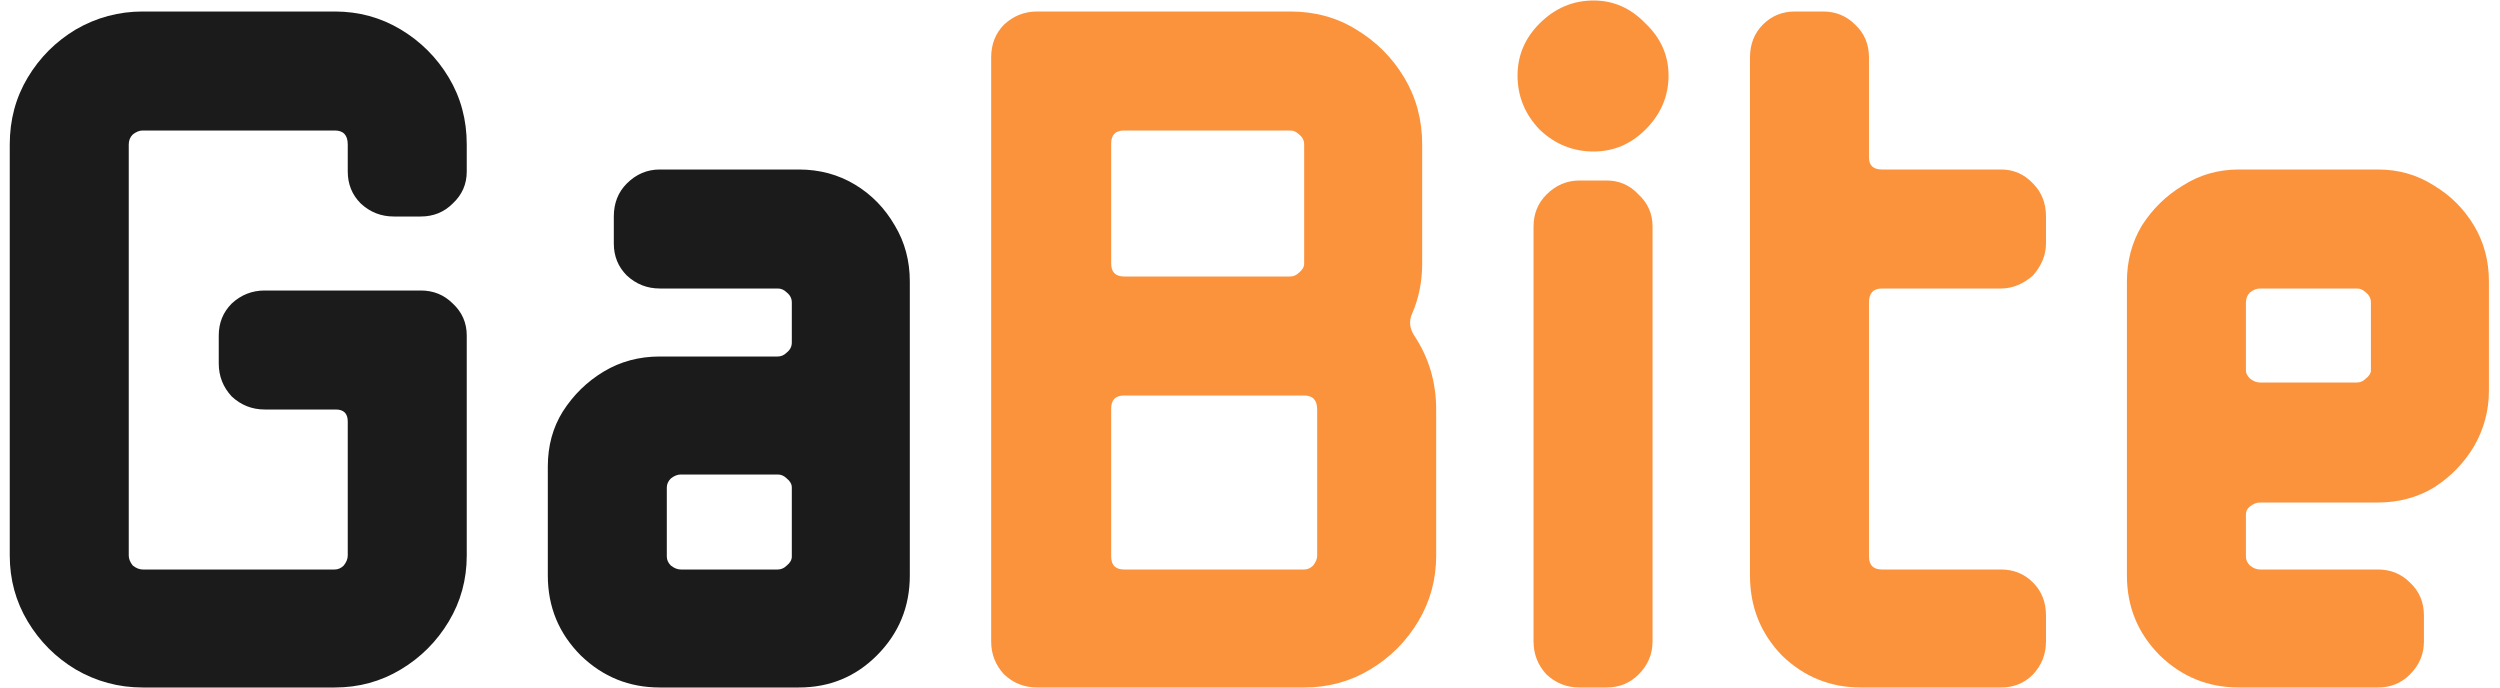 <svg width="160" height="44" viewBox="0 0 160 44" fill="none" xmlns="http://www.w3.org/2000/svg">
<path d="M29.872 35.552C29.872 37.088 29.488 38.496 28.72 39.776C27.952 41.056 26.928 42.08 25.648 42.848C24.368 43.616 22.96 44 21.424 44H9.136C7.6 44 6.171 43.616 4.848 42.848C3.568 42.08 2.544 41.056 1.776 39.776C1.008 38.496 0.624 37.088 0.624 35.552V9.248C0.624 7.669 1.008 6.24 1.776 4.96C2.544 3.68 3.568 2.656 4.848 1.888C6.171 1.12 7.6 0.736 9.136 0.736H21.424C22.96 0.736 24.368 1.12 25.648 1.888C26.928 2.656 27.952 3.68 28.72 4.96C29.488 6.24 29.872 7.669 29.872 9.248V10.976C29.872 11.787 29.573 12.469 28.976 13.024C28.421 13.579 27.739 13.856 26.928 13.856H25.2C24.389 13.856 23.685 13.579 23.088 13.024C22.533 12.469 22.256 11.787 22.256 10.976V9.248C22.256 8.651 21.979 8.352 21.424 8.352H9.136C8.923 8.352 8.709 8.437 8.496 8.608C8.325 8.779 8.24 8.992 8.24 9.248V35.552C8.24 35.765 8.325 35.979 8.496 36.192C8.709 36.363 8.923 36.448 9.136 36.448H21.424C21.637 36.448 21.829 36.363 22 36.192C22.171 35.979 22.256 35.765 22.256 35.552V26.976C22.256 26.464 22 26.208 21.488 26.208H16.944C16.133 26.208 15.429 25.931 14.832 25.376C14.277 24.779 14 24.075 14 23.264V21.472C14 20.661 14.277 19.979 14.832 19.424C15.429 18.869 16.133 18.592 16.944 18.592H26.928C27.739 18.592 28.421 18.869 28.976 19.424C29.573 19.979 29.872 20.661 29.872 21.472V35.552ZM58.228 36.832C58.228 38.837 57.524 40.544 56.116 41.952C54.751 43.317 53.087 44 51.124 44H42.228C40.265 44 38.58 43.317 37.172 41.952C35.764 40.544 35.06 38.837 35.06 36.832V29.856C35.06 28.533 35.38 27.36 36.02 26.336C36.703 25.269 37.577 24.416 38.644 23.776C39.711 23.136 40.905 22.816 42.228 22.816H49.78C49.993 22.816 50.185 22.731 50.356 22.56C50.569 22.389 50.676 22.176 50.676 21.92V19.36C50.676 19.104 50.569 18.891 50.356 18.72C50.185 18.549 49.993 18.464 49.78 18.464H42.228C41.417 18.464 40.713 18.187 40.116 17.632C39.561 17.077 39.284 16.395 39.284 15.584V13.856C39.284 13.003 39.561 12.299 40.116 11.744C40.713 11.147 41.417 10.848 42.228 10.848H51.124C52.447 10.848 53.641 11.168 54.708 11.808C55.775 12.448 56.628 13.323 57.268 14.432C57.908 15.499 58.228 16.693 58.228 18.016V36.832ZM50.676 35.616V31.2C50.676 30.987 50.569 30.795 50.356 30.624C50.185 30.453 49.993 30.368 49.78 30.368H43.572C43.359 30.368 43.145 30.453 42.932 30.624C42.761 30.795 42.676 30.987 42.676 31.2V35.616C42.676 35.829 42.761 36.021 42.932 36.192C43.145 36.363 43.359 36.448 43.572 36.448H49.78C49.993 36.448 50.185 36.363 50.356 36.192C50.569 36.021 50.676 35.829 50.676 35.616Z" fill="#1C1B1B"/>
<path d="M91.915 35.552C91.915 37.088 91.531 38.496 90.763 39.776C89.995 41.056 88.971 42.08 87.691 42.848C86.411 43.616 85.003 44 83.467 44H66.379C65.568 44 64.864 43.723 64.267 43.168C63.712 42.571 63.435 41.867 63.435 41.056V3.68C63.435 2.827 63.712 2.123 64.267 1.568C64.864 1.013 65.568 0.736 66.379 0.736H82.571C84.15 0.736 85.558 1.12 86.795 1.888C88.075 2.656 89.099 3.68 89.867 4.96C90.635 6.24 91.019 7.669 91.019 9.248V16.864C91.019 18.016 90.806 19.083 90.379 20.064C90.166 20.533 90.208 21.003 90.507 21.472C91.446 22.88 91.915 24.459 91.915 26.208V35.552ZM83.467 16.864V9.248C83.467 8.992 83.36 8.779 83.147 8.608C82.976 8.437 82.784 8.352 82.571 8.352H71.947C71.392 8.352 71.115 8.629 71.115 9.184V16.864C71.115 17.419 71.392 17.696 71.947 17.696H82.571C82.784 17.696 82.976 17.611 83.147 17.44C83.36 17.269 83.467 17.077 83.467 16.864ZM84.299 35.552V26.208C84.299 25.611 84.022 25.312 83.467 25.312H71.947C71.392 25.312 71.115 25.589 71.115 26.144V35.616C71.115 36.171 71.392 36.448 71.947 36.448H83.467C83.68 36.448 83.872 36.363 84.043 36.192C84.214 35.979 84.299 35.765 84.299 35.552ZM106.787 4.832C106.787 6.155 106.296 7.307 105.315 8.288C104.376 9.227 103.267 9.696 101.987 9.696C100.664 9.696 99.512 9.227 98.531 8.288C97.592 7.307 97.123 6.155 97.123 4.832C97.123 3.552 97.592 2.443 98.531 1.504C99.512 0.523 100.664 0.032 101.987 0.032C103.267 0.032 104.376 0.523 105.315 1.504C106.296 2.443 106.787 3.552 106.787 4.832ZM105.763 41.056C105.763 41.867 105.464 42.571 104.867 43.168C104.312 43.723 103.629 44 102.819 44H101.091C100.28 44 99.576 43.723 98.978 43.168C98.424 42.571 98.147 41.867 98.147 41.056V14.496C98.147 13.685 98.424 13.003 98.978 12.448C99.576 11.851 100.28 11.552 101.091 11.552H102.819C103.629 11.552 104.312 11.851 104.867 12.448C105.464 13.003 105.763 13.685 105.763 14.496V41.056ZM130.943 41.056C130.943 41.867 130.666 42.571 130.111 43.168C129.556 43.723 128.874 44 128.063 44H119.103C117.14 44 115.455 43.317 114.047 41.952C112.682 40.544 111.999 38.837 111.999 36.832V3.68C111.999 2.827 112.276 2.123 112.831 1.568C113.386 1.013 114.068 0.736 114.879 0.736H116.671C117.482 0.736 118.164 1.013 118.719 1.568C119.316 2.123 119.615 2.827 119.615 3.68V10.08C119.615 10.592 119.892 10.848 120.447 10.848H128.063C128.874 10.848 129.556 11.147 130.111 11.744C130.666 12.299 130.943 13.003 130.943 13.856V15.584C130.943 16.309 130.666 16.992 130.111 17.632C129.471 18.187 128.788 18.464 128.063 18.464H120.447C119.892 18.464 119.615 18.763 119.615 19.36V35.616C119.615 36.171 119.892 36.448 120.447 36.448H128.063C128.874 36.448 129.556 36.725 130.111 37.28C130.666 37.835 130.943 38.539 130.943 39.392V41.056ZM159.291 24.992C159.291 26.272 158.971 27.467 158.331 28.576C157.691 29.643 156.837 30.517 155.771 31.2C154.704 31.84 153.509 32.16 152.187 32.16H144.635C144.421 32.16 144.208 32.245 143.995 32.416C143.824 32.544 143.739 32.715 143.739 32.928V35.616C143.739 35.829 143.824 36.021 143.995 36.192C144.208 36.363 144.421 36.448 144.635 36.448H152.187C152.997 36.448 153.68 36.725 154.235 37.28C154.832 37.835 155.131 38.539 155.131 39.392V41.056C155.131 41.867 154.832 42.571 154.235 43.168C153.68 43.723 152.997 44 152.187 44H143.291C141.328 44 139.643 43.317 138.235 41.952C136.827 40.544 136.123 38.837 136.123 36.832V18.016C136.123 16.693 136.443 15.499 137.083 14.432C137.765 13.365 138.64 12.512 139.707 11.872C140.773 11.189 141.968 10.848 143.291 10.848H152.187C153.509 10.848 154.704 11.189 155.771 11.872C156.837 12.512 157.691 13.365 158.331 14.432C158.971 15.499 159.291 16.693 159.291 18.016V24.992ZM151.739 23.712V19.36C151.739 19.104 151.632 18.891 151.419 18.72C151.248 18.549 151.056 18.464 150.843 18.464H144.635C144.421 18.464 144.208 18.549 143.995 18.72C143.824 18.891 143.739 19.104 143.739 19.36V23.712C143.739 23.883 143.824 24.053 143.995 24.224C144.208 24.395 144.421 24.48 144.635 24.48H150.843C151.056 24.48 151.248 24.395 151.419 24.224C151.632 24.053 151.739 23.883 151.739 23.712Z" fill="#FB923C"/>
</svg>
